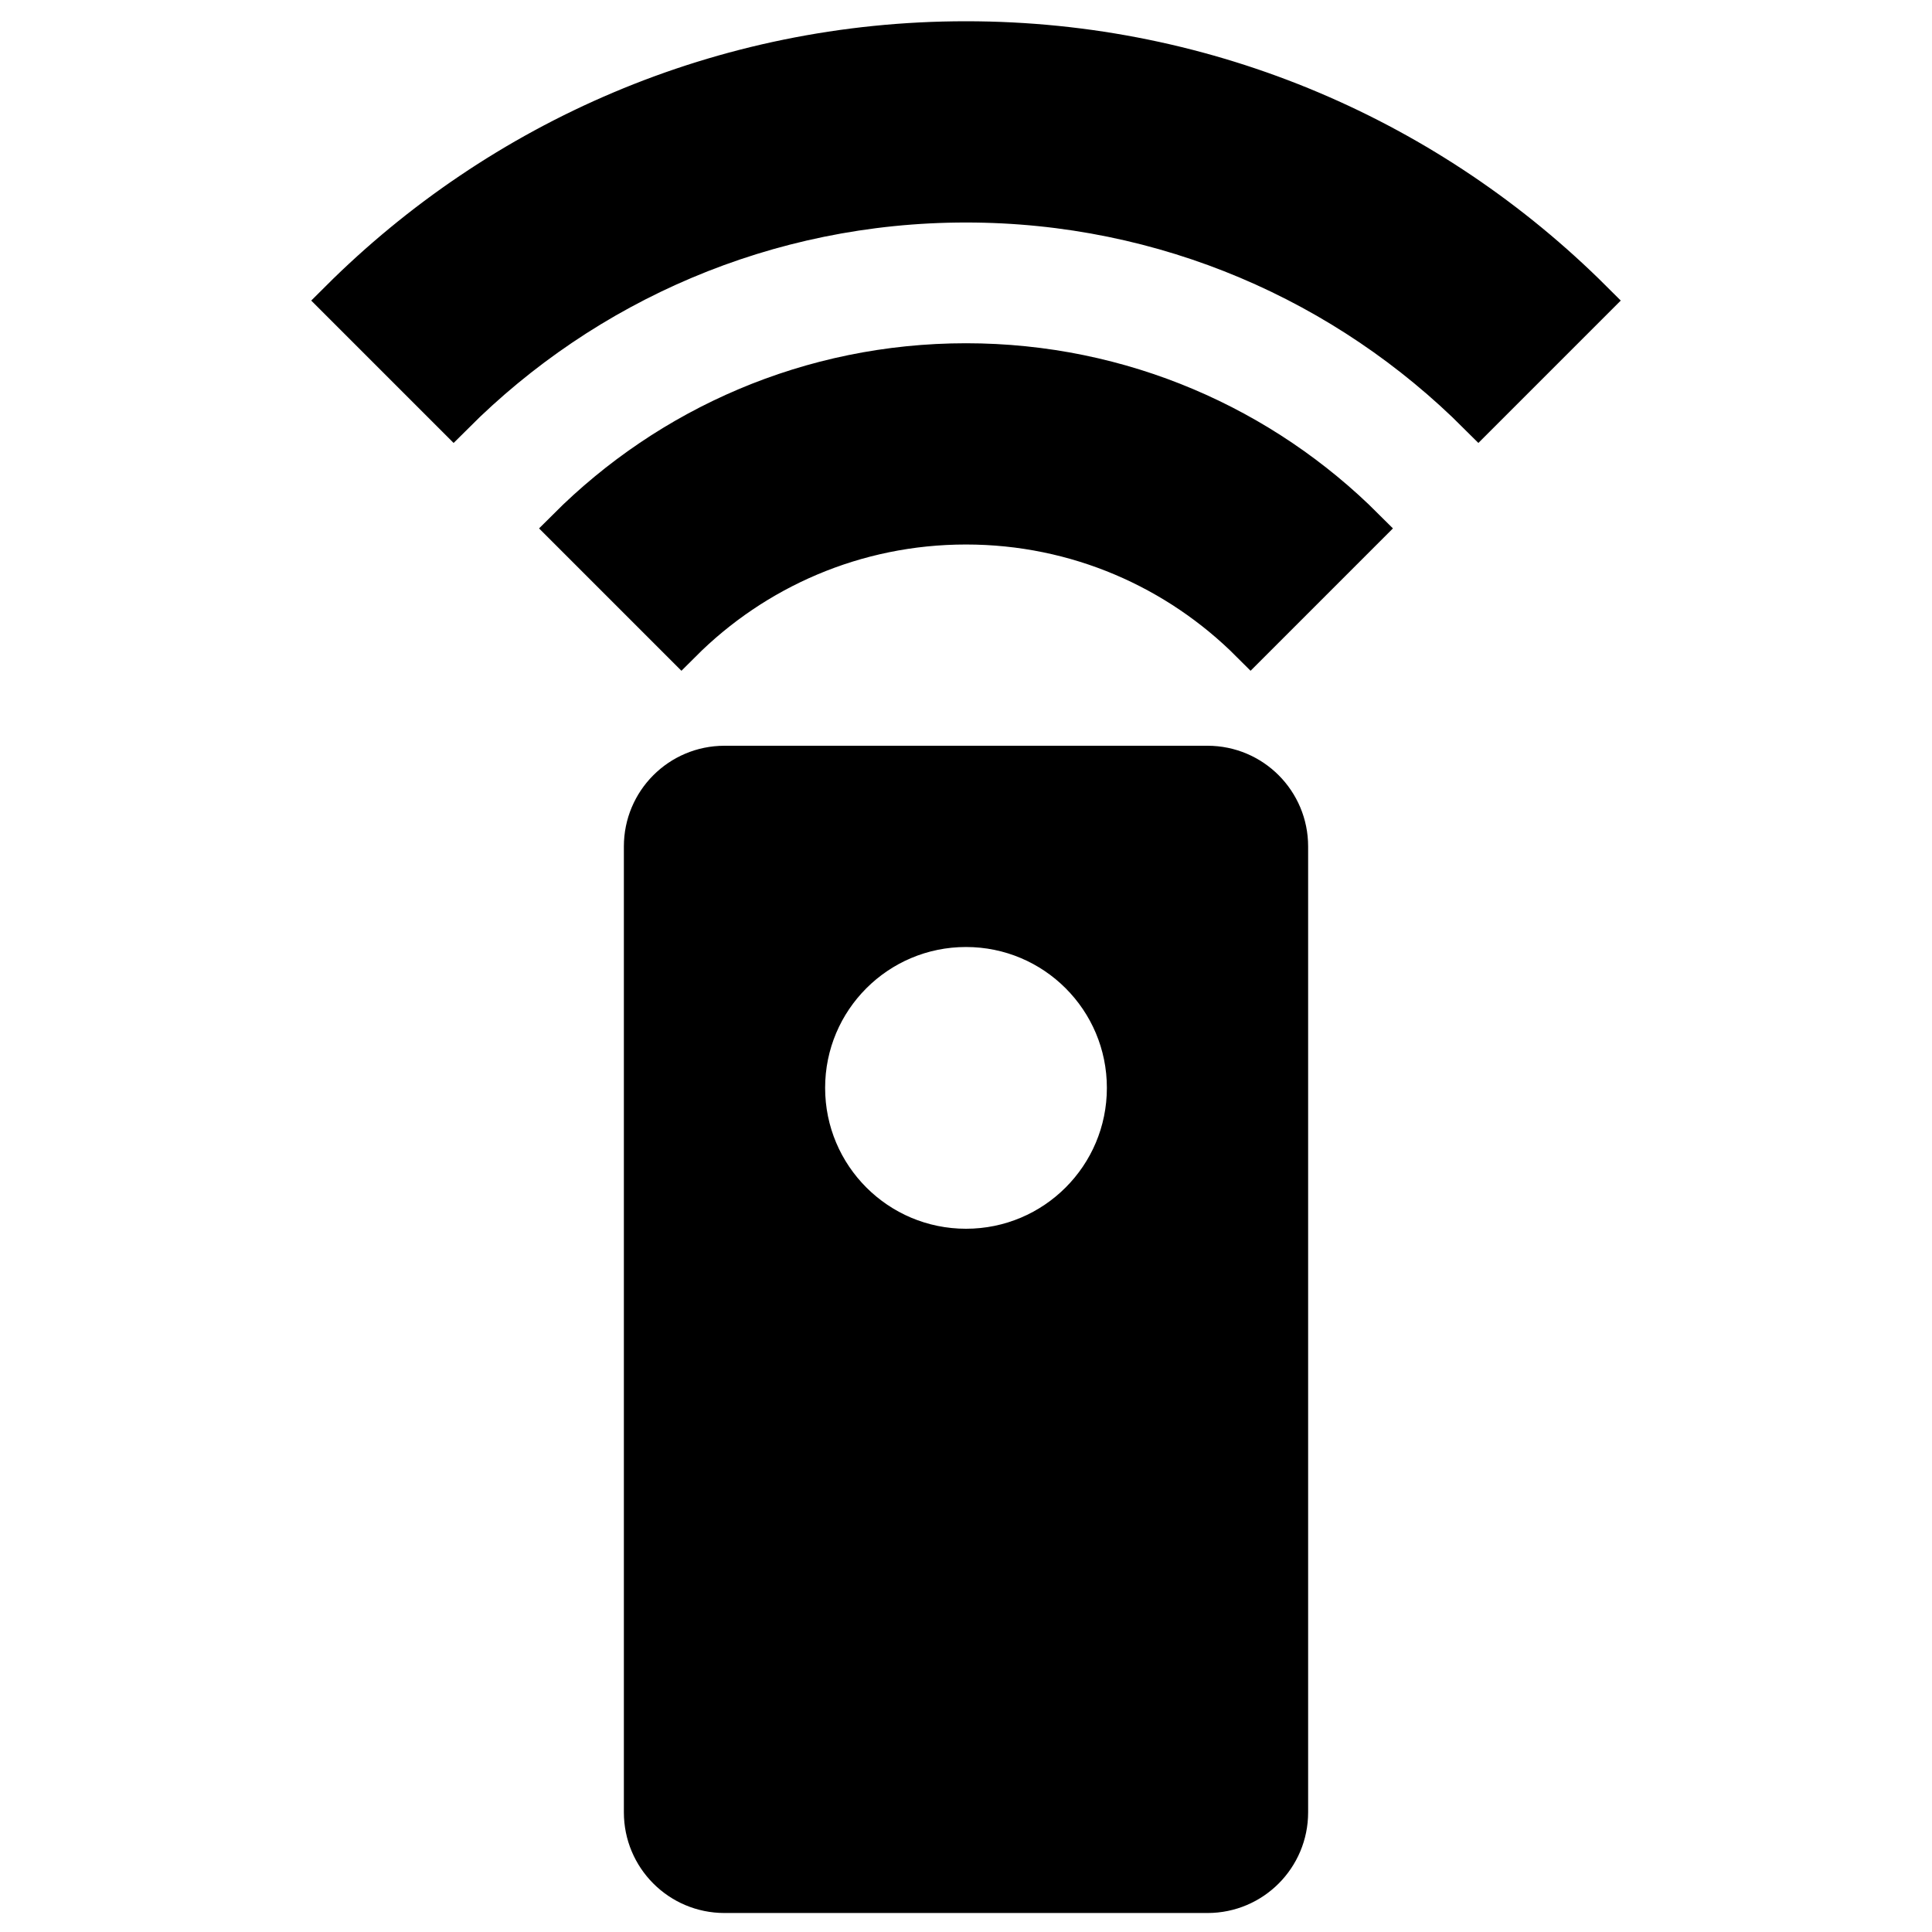 <svg width="48" height="48" xmlns="http://www.w3.org/2000/svg">

 <g>
  <title>Layer 1</title>
  <path id="svg_1" fill="none" d="m0,0l48,0l0,48l-48,0l0,-48z"/>
  <path stroke="null" id="svg_2" d="m30,19.028l-12,0c-1.11,0 -2,0.9 -2,2l0,24c0,1.1 0.89,2 2,2l12,0c1.11,0 2,-0.9 2,-2l0,-24c0,-1.1 -0.89,-2 -2,-2zm-6,12c-2.21,0 -4,-1.79 -4,-4s1.79,-4 4,-4s4,1.79 4,4s-1.79,4 -4,4zm-9.9,-17.9l2.83,2.83c1.81,-1.81 4.31,-2.93 7.07,-2.93s5.26,1.12 7.07,2.93l2.83,-2.83c-2.53,-2.53 -6.03,-4.1 -9.9,-4.1s-7.37,1.57 -9.9,4.1zm9.9,-12.1c-6.07,0 -11.57,2.46 -15.56,6.44l2.83,2.83c3.26,-3.26 7.76,-5.27 12.73,-5.27s9.47,2.01 12.73,5.27l2.83,-2.83c-3.99,-3.98 -9.49,-6.44 -15.56,-6.44z"/>
 </g>
</svg>